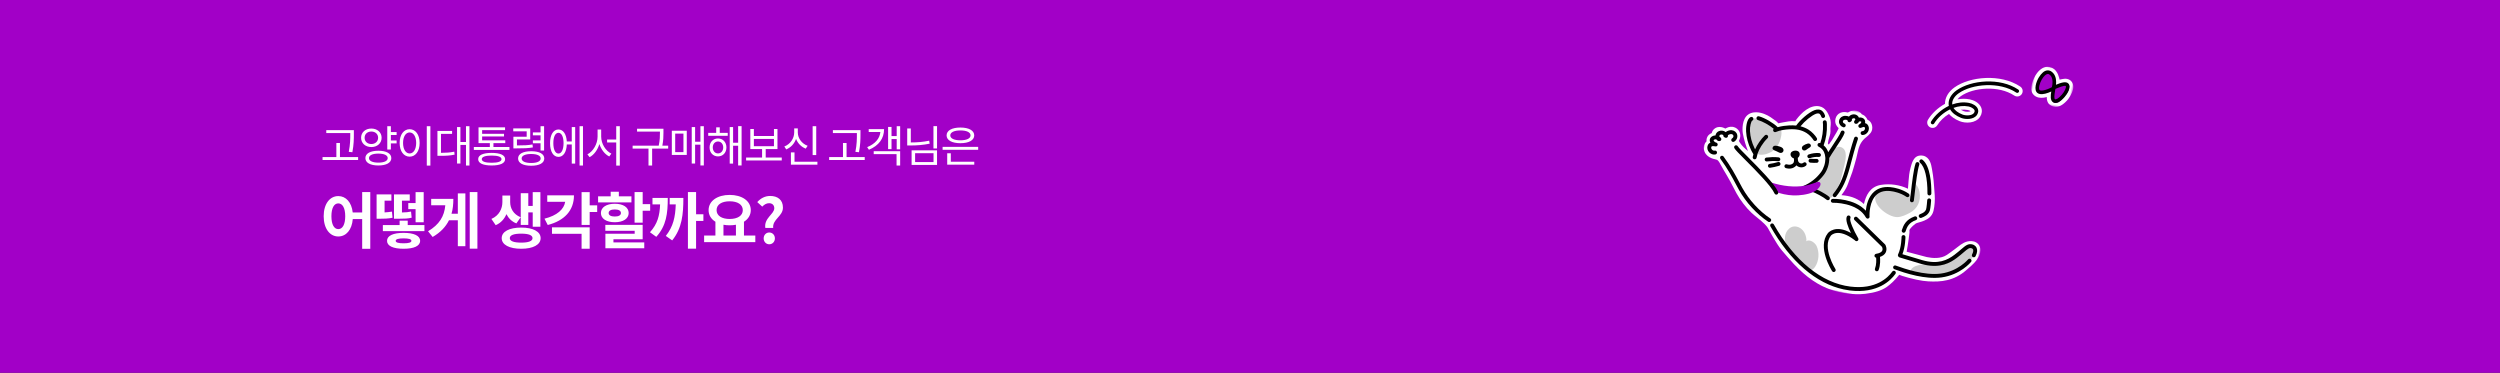 <svg xmlns="http://www.w3.org/2000/svg" xmlns:xlink="http://www.w3.org/1999/xlink" width="1140" height="170" viewBox="0 0 1140 170">
    <rect x="0" y="0" width="1140" height="170" fill="#333333" stroke="none"/>
    <defs>
        <path id="fwt64xph1a" d="M0 0H1200V170H0z"/>
        <path id="dy3semsuvc" d="M0 0.586L133.361 0.586 133.361 83.103 0 83.103z"/>
        <path id="mv0qbvsxse" d="M0.611 0.043L19.497 0.043 19.497 17.438 0.611 17.438z"/>
    </defs>
    <g fill="none" fill-rule="evenodd" transform="translate(-30)">
        <mask id="95ufkrxe0b" fill="#fff">
            <use xlink:href="#fwt64xph1a"/>
        </mask>
        <use fill="#A200C7" xlink:href="#fwt64xph1a"/>
        <path fill="#FFF" fill-rule="nonzero" d="M190.68 69.42c.68-3.62.68-6.08.68-8.3v-1.78h-12.58v1.34h10.94v.44c0 2.16 0 4.68-.68 8.12l1.64.18zm2.62 3.54v-1.34h-8.28V65.2h-1.64v6.42h-6.3v1.34h16.22zm14.937-4.78V65.4h2.62v-1.36h-2.62v-2.48h2.62v-1.34h-2.62v-2.66h-1.64v10.62h1.64zm-8.9-1.12c2.7 0 4.68-1.74 4.68-4.24 0-2.48-1.98-4.2-4.68-4.2-2.72 0-4.68 1.72-4.68 4.2 0 2.5 1.96 4.24 4.68 4.24zm0-1.38c-1.8 0-3.08-1.18-3.08-2.86s1.28-2.84 3.08-2.84c1.78 0 3.08 1.16 3.08 2.84s-1.3 2.86-3.08 2.86zm3.2 9.78c3.62 0 5.9-1.24 5.9-3.36 0-2.14-2.28-3.36-5.9-3.36-3.64 0-5.92 1.22-5.92 3.36 0 2.12 2.28 3.36 5.92 3.36zm0-1.3c-2.66 0-4.28-.78-4.28-2.06 0-1.3 1.62-2.06 4.28-2.06 2.64 0 4.26.76 4.26 2.06 0 1.28-1.62 2.06-4.26 2.06zm23.717 1.36V57.54h-1.64v17.98h1.64zm-9.46-4.08c2.66 0 4.56-2.44 4.56-6.26s-1.9-6.26-4.56-6.26c-2.66 0-4.56 2.44-4.56 6.26s1.9 6.26 4.56 6.26zm0-1.46c-1.76 0-3-1.88-3-4.8 0-2.9 1.24-4.78 3-4.78 1.74 0 2.98 1.88 2.98 4.78 0 2.92-1.24 4.8-2.98 4.8zm27.277 5.5V57.54h-1.58v7.2h-2.54v-6.8h-1.54v16.64h1.54v-8.5h2.54v9.4h1.58zm-13.42-4.42c2.68 0 4.5-.08 6.64-.54l-.14-1.36c-1.96.42-3.66.52-6.06.54v-8.64h5.06v-1.34h-6.68v11.34h1.18zm31.658-2.7v-1.32h-7.3v-1.76h5.4V64h-10.56v-1.76h9.98V61h-9.98v-1.66h10.46v-1.28h-12.1v7.22h5.16v1.76h-7.3v1.32h16.24zm-8.12 7.1c3.9 0 6.14-1 6.14-2.88 0-1.86-2.24-2.86-6.14-2.86-3.9 0-6.14 1-6.14 2.86 0 1.88 2.24 2.88 6.14 2.88zm0-1.24c-2.88 0-4.5-.56-4.5-1.64 0-1.06 1.62-1.64 4.5-1.64 2.9 0 4.5.58 4.5 1.64 0 1.08-1.6 1.64-4.5 1.64zm23.917-5.58V57.56h-1.62v2.8h-3.5v1.34h3.5v2.32h-3.5v1.32h3.5v3.3h1.62zm-5.12-1.42l-.16-1.36c-2.06.38-3.8.46-7.1.46V63.6h6.06v-5.04h-7.74v1.32h6.12v2.46h-6.06v5.32h1.28c3.58 0 5.4-.06 7.6-.44zm-.76 8.36c3.68 0 5.96-1.2 5.96-3.32 0-2.1-2.28-3.3-5.96-3.3-3.7 0-5.98 1.2-5.98 3.3 0 2.12 2.28 3.32 5.98 3.32zm0-1.26c-2.72 0-4.36-.76-4.36-2.06 0-1.28 1.64-2.04 4.36-2.04 2.7 0 4.32.76 4.32 2.04 0 1.3-1.62 2.06-4.32 2.06zm23.617 1.16V57.54h-1.56v17.94h1.56zm-3.56-.88V57.94h-1.56v6.58h-2.26c-.2-3.38-1.64-5.48-3.8-5.48-2.34 0-3.84 2.4-3.84 6.22 0 3.88 1.5 6.28 3.84 6.28 2.2 0 3.66-2.16 3.8-5.68h2.26v8.74h1.56zm-7.62-4.58c-1.44 0-2.34-1.82-2.34-4.76 0-2.88.9-4.7 2.34-4.7 1.4 0 2.32 1.82 2.32 4.7 0 2.94-.92 4.76-2.32 4.76zm27.977 5.48V57.54H311v6.08h-4.16v1.34H311V75.5h1.64zm-13.78-3.82c2.02-1.08 3.68-3.34 4.46-6 .82 2.52 2.46 4.66 4.5 5.68l.96-1.3c-2.6-1.24-4.64-4.5-4.64-7.76v-3.22h-1.64v3.22c0 3.32-2.04 6.78-4.64 8.08l1 1.3zm28.514 3.82v-7.74h7.32v-1.34h-2.66c.469-2.419.498-4.24.5-5.842V58.7h-12.04v1.32h10.44v.24c0 1.68 0 3.58-.56 6.16h-11.9v1.34h7.24v7.74h1.66zm23.577-.04V57.54h-1.56v7.1h-2.42v-6.7h-1.54v16.64h1.54v-8.6h2.42v9.48h1.56zm-7.78-4.8V59.62h-6.82v11.04h6.82zm-1.52-1.3h-3.76v-8.44h3.76v8.44zm26.518 6.1V57.52h-1.58v7.58h-2.3v-7.16h-1.54V74.6h1.54v-8.16h2.3v9.02h1.58zm-6.32-13.52V60.6h-3.64v-2.54h-1.62v2.54h-3.64v1.34h8.9zm-4.44 9.38c2.22 0 3.84-1.66 3.84-4.1 0-2.4-1.62-4.08-3.84-4.08-2.22 0-3.84 1.68-3.84 4.08 0 2.44 1.62 4.1 3.84 4.1zm0-1.36c-1.4 0-2.38-1.14-2.38-2.74 0-1.56.98-2.7 2.38-2.7 1.38 0 2.38 1.14 2.38 2.7 0 1.6-1 2.74-2.38 2.74zm29.077 3.22v-1.34h-7.32v-3.86h5.36v-9.16h-1.6v3.2h-9.16v-3.2h-1.62v9.16h5.36v3.86h-7.28v1.34h16.26zm-3.56-6.52h-9.16v-3.3h9.16v3.3zm19.277 4.04V57.54h-1.64V70.7h1.64zm-13.68-2.56c2.1-.88 3.72-2.62 4.48-4.8.8 2.04 2.38 3.66 4.42 4.44l.86-1.3c-2.66-.98-4.48-3.42-4.48-6.12v-1.82h-1.64v1.82c0 2.8-1.8 5.4-4.5 6.44l.86 1.34zm14.22 6.94v-1.34h-10.44v-4.26h-1.64v5.6h12.08zm18.954-5.66c.65-3.455.679-5.854.68-7.996V59.34h-12.58v1.34h10.94v.44c0 2.16 0 4.68-.68 8.12l1.64.18zm2.62 3.54v-1.34h-8.28V65.2h-1.64v6.42h-6.3v1.34h16.22zm16.157-4.86V57.56h-1.58v4.5h-2.36v-4.18h-1.56v10.14h1.56V63.4h2.36v4.7h1.58zm-14.24.2c4.54-1.92 6.9-5.14 6.9-9.42h-7v1.32h5.32c-.3 2.98-2.36 5.4-6.02 6.9l.8 1.2zm14.24 7.18v-6.52h-12.06v1.34h10.42v5.18h1.64zm16.817-7.78V57.52h-1.64V67.7h1.64zm-12.14-1.36c3.1 0 5.8-.22 8.78-.82l-.22-1.36c-2.82.58-5.44.8-8.38.8v-6.38h-1.64v7.76h1.46zm12.14 8.88v-6.66h-11.6v6.66h11.6zm-1.6-1.32h-8.4v-4.04h8.4v4.04zm12.258-8.6c3.84 0 6.3-1.32 6.3-3.56s-2.46-3.58-6.3-3.58-6.3 1.34-6.3 3.58 2.46 3.56 6.3 3.56zm0-1.32c-2.82 0-4.62-.82-4.62-2.24 0-1.42 1.8-2.26 4.62-2.26 2.82 0 4.62.84 4.62 2.26s-1.8 2.24-4.62 2.24zm8.1 4.32v-1.32h-16.22v1.32h16.22zm-1.78 6.78v-1.34h-10.7v-3.86h-1.64v5.2h12.34zM198.848 113.464V87.592h-3.696v9.296h-4.312c-.504-4.648-3.108-7.476-6.58-7.476-3.836 0-6.664 3.528-6.664 9.184 0 5.684 2.828 9.24 6.664 9.24 3.584 0 6.216-3.024 6.608-7.952h4.284v13.58h3.696zm-14.588-8.988c-1.876 0-3.136-2.044-3.136-5.88 0-3.808 1.26-5.852 3.136-5.852 1.904 0 3.164 2.044 3.164 5.852 0 3.836-1.26 5.88-3.164 5.88zm38.944-3.108V87.62h-3.696v4.984h-3.332v2.772h3.332v5.992h3.696zm-5.488-2.1l-.28-2.8c-1.232.28-2.352.392-4.144.42v-5.376h3.556v-2.856h-7.196v11.088h2.155c2.887-.007 4.255-.062 5.909-.476zm-8.708.028l-.28-2.8c-1.204.196-2.268.308-3.36.364v-5.348h3.108v-2.856h-6.748v11.088h1.316c2.184 0 3.864-.028 5.964-.448zm14.532 6.104v-2.772h-7.616v-2.016h-3.696v2.016h-7.644v2.772h18.956zm-9.52 8.036c4.732 0 7.56-1.26 7.56-3.612 0-2.352-2.828-3.64-7.56-3.64-4.704 0-7.532 1.288-7.532 3.64 0 2.352 2.828 3.612 7.532 3.612zm0-2.492c-2.296 0-3.584-.336-3.584-1.12s1.288-1.12 3.584-1.12c2.324 0 3.584.336 3.584 1.12s-1.26 1.12-3.584 1.12zm33.68 2.436V87.592h-3.5v25.788h3.5zm-5.488-1.12V88.18h-3.444v9.296h-2.884c.616-2.1.84-4.368.84-6.804h-10.108v2.94h6.44c-.448 5.04-2.716 8.764-7.868 11.844l2.1 2.604c3.64-2.128 5.992-4.676 7.448-7.616h4.032v11.816h3.444zm34.208-8.876V87.62h-3.5v6.272h-2.016v-5.796h-3.444v14.476h3.444V96.86h2.016v6.524h3.5zm-20.384-.7c2.38-1.008 3.976-2.856 4.9-5.04.924 1.848 2.408 3.388 4.536 4.228l1.96-2.8c-3.388-1.372-4.788-4.144-4.788-6.916V89.16h-3.556v2.996c0 2.912-1.4 6.104-5.012 7.672l1.96 2.856zm11.648 10.752c5.404 0 8.848-1.82 8.848-4.844 0-2.996-3.444-4.816-8.848-4.816-5.432 0-8.904 1.82-8.904 4.816 0 3.024 3.472 4.844 8.904 4.844zm0-2.8c-3.36 0-5.208-.672-5.208-2.044 0-1.372 1.848-2.044 5.208-2.044 3.304 0 5.152.672 5.152 2.044 0 1.372-1.848 2.044-5.152 2.044zm31.216-8.064v-5.908h3.416V93.64H298.9v-6.02h-3.696v14.952h3.696zm-19.124.028c7.644-1.988 11.956-6.636 11.956-13.524h-12.18v2.94h8.176c-.532 3.416-3.696 6.272-9.436 7.7l1.484 2.884zm19.124 10.836v-9.772h-17.192v2.94h13.496v6.832h3.696zm19.036-21.14v-2.772h-5.74v-2.1h-3.724v2.1h-5.74v2.772h15.204zm5.124 9.24v-5.432h3.416V93.08h-3.416v-5.488h-3.696v13.944h3.696zm-12.712-.196c3.836 0 6.328-1.624 6.328-4.2 0-2.604-2.492-4.228-6.328-4.228-3.808 0-6.328 1.624-6.328 4.228 0 2.576 2.52 4.2 6.328 4.2zm0-2.604c-1.708 0-2.8-.532-2.8-1.596 0-1.092 1.092-1.624 2.8-1.624 1.708 0 2.8.532 2.8 1.624 0 1.064-1.092 1.596-2.8 1.596zm13.44 14.476v-2.688h-14.056v-1.428h13.328v-6.552h-17.024v2.688h13.384v1.344h-13.356v6.636h17.724zm23.628.168v-12.628h3.332V97.7h-3.332V87.592h-3.724v25.788h3.724zm-18.144-5.376c4.592-5.096 5.236-10.64 5.236-17.752h-6.972v2.968h3.472c-.196 5.18-1.204 8.904-4.62 12.684l2.884 2.1zm7.252 1.624c4.508-5.572 5.096-11.928 5.096-19.376h-6.244v2.968h2.772c-.196 5.74-1.12 10.052-4.536 14.364l2.912 2.044zm37.908.784v-2.996h-5.18v-6.3c1.932-1.204 3.108-3.052 3.108-5.292 0-4.228-4.06-6.944-9.632-6.944-5.544 0-9.604 2.716-9.604 6.944-.028 2.24 1.148 4.088 3.108 5.292v6.3h-5.152v2.996h23.352zm-11.704-10.556c-3.584 0-5.964-1.484-5.964-4.032 0-2.576 2.38-4.032 5.964-4.032 3.584 0 5.992 1.456 5.992 4.032 0 2.548-2.408 4.032-5.992 4.032zm2.856 7.56H359.9v-4.928c.896.168 1.82.252 2.828.252 1.008 0 1.96-.084 2.856-.252v4.928zm16.992-3.472c-.42-3.948 4.452-5.292 4.452-9.268 0-3.584-2.464-5.32-5.824-5.32-2.436 0-4.424 1.148-5.88 2.8l2.268 2.072c.896-.924 1.876-1.568 3.108-1.568 1.456 0 2.38.896 2.38 2.296 0 2.688-4.76 4.48-4.088 8.988h3.584zm-1.792 7.448c1.484 0 2.576-1.176 2.576-2.688 0-1.512-1.092-2.688-2.576-2.688-1.456 0-2.548 1.176-2.548 2.688 0 1.512 1.092 2.688 2.548 2.688z" mask="url(#95ufkrxe0b)"/>
        <g mask="url(#95ufkrxe0b)">
            <g>
                <g>
                    <g transform="translate(795 20) rotate(12 -69.111 95.568)">
                        <mask id="qka359bzud" fill="#fff">
                            <use xlink:href="#dy3semsuvc"/>
                        </mask>
                        <path fill="#FFF" d="M128.412 47.84c-2.645.407-4.22 2.264-5.486 3.757-.18.213-.359.424-.539.628-.371.419-.734.837-1.096 1.254-.86.99-1.673 1.927-2.557 2.835-2.319 2.382-6.074 2.882-8.813 2.882-.376-.004-3.341-.158-5.724-.283-1.548-.08-2.776-.144-3.718-.191-.035-1.706-.131-3.564-.294-5.762-.028-.388-.066-.777-.104-1.165-.044-.457-.09-.915-.116-1.374-.028-.506-.133-.935-.217-1.28-.033-.134-.078-.317-.085-.318.025-.388.575-1.617 1.948-3.258.407-.488 1.024-.809 1.805-1.216.625-.326 1.334-.695 2.034-1.215 1.052-.782 3.012-2.236 3.123-5.142.092-2.392-.416-5.365-.925-7.116-.19-.653-.377-1.306-.562-1.957-.858-3.008-1.744-6.117-3.031-9.162-.065-.154-.133-.325-.205-.506-.682-1.72-1.953-4.92-5.166-4.92-.608 0-1.227.13-1.839.39-2.323.979-2.481 4.105-2.576 5.974l-.013.248c-.128 2.14.12 4.241.385 6.21l.13.943c.116.83.226 1.623.31 2.41-3.93-.982-8.555-.672-12.446.854-4.72 1.851-5.69 6.225-5.733 10.146-2.788-1.644-5.956-2.307-9.475-1.976-.492.047-.958.097-1.4.15l.041-.092c.583-1.284 1.185-2.612 1.552-4.225.22-.964.336-1.893.448-2.792.084-.684.164-1.331.285-1.949.29-1.474.4-3 .509-4.474.033-.454.066-.903.104-1.342.17-1.96.254-4.05.25-6.213-.005-3.018.696-5.138 2.342-7.089.442-.523.956-1.178 1.42-2.059.351-.664.714-1.588.397-2.857-.26-1.031-.738-1.825-1.422-2.361-.319-.25-.802-.533-1.468-.673-.322-.485-.761-.91-1.303-1.242-.177-.126-.59-.42-1.22-.548-.15-.03-.307-.049-.468-.057-.254-.258-.546-.481-.868-.659-1.154-.633-2.577-.62-4.023.065-.015.007-.795.394-1.525 1.093-1.66-.095-3.08.399-3.984 1.42-.749.846-1.078 1.992-.926 3.226.213 1.737 1.427 2.668 2.24 3.177l-.01.178c-.006.078-.007.156-.014.206-.277 1.127-.656 2.215-1.057 3.369-.257.74-.515 1.482-.734 2.193-.115.322-.534 1.31-.994 2.34-.162-.128-.331-.251-.505-.368-.009-.231-.023-.456-.036-.671-.016-.266-.033-.534-.038-.8-.006-.38.038-.82.085-1.285.058-.58.124-1.236.107-1.931-.016-.75-.184-1.345-.328-1.853-.114-.405-.165-.845-.223-1.356-.127-1.114-.285-2.5-1.222-3.912-.954-1.437-2.753-4.144-5.807-4-4.276.214-7.199 4.524-8.899 8.104-.13.277-.216.563-.276.858-.078.005-.15.01-.22.018-1.905.222-3.608.96-5.111 1.61-.438.19-.874.378-1.312.552-.285.113-.538.235-.765.351-.074-.067-.155-.138-.246-.21-.637-.499-1.35-.782-1.922-1.01-.177-.071-.353-.138-.509-.213-1.499-.725-3.818-1.588-6.353-1.588-.3 0-.6.013-.894.038-1.258.108-3.025.52-4.3 1.874-2.443 2.594-1.244 7.471-.63 8.975 1.148 2.822 2.713 5.468 3.946 7.35-1.662-.856-3.12-1.691-4.345-2.938l-.185-.186c-.133-.134-.334-.337-.493-.51.03-.086.058-.173.084-.262.39-1.35.143-2.792-.657-3.858-.762-1.012-1.95-1.592-3.262-1.592-.108 0-.218.003-.332.012-1.365.1-2.32.894-2.888 1.368l-.126.107-.05-.014c-.114-.03-.23-.062-.351-.09-.47-.116-.93-.174-1.367-.174-1.472 0-2.39.637-2.902 1.172-.795.83-.98 1.707-.97 2.39-.64.447-1.306 1.075-1.59 2.037-.264.904-.112 1.671.044 2.188-.452.615-1.208 1.91-.383 3.894.466 1.12 1.546 2.566 4.055 3.093.664.141 1.294.152 1.85.162.333.006.79.015.952.064.745.232 1.648 1.324 2.445 2.287.431.52.876 1.059 1.351 1.54.512.517 1.002 1.064 1.52 1.643.336.374.67.747 1.01 1.112 1.127 1.213 2.213 2.538 3.362 3.942.689.84 1.382 1.685 2.09 2.514 2.271 2.658 5.695 5.585 8.52 7.283.871.523 1.938 1.07 3.067 1.648 1.414.724 2.875 1.472 3.799 2.105 1.595 1.094 1.617 1.12 2.78 2.489 1.442 1.7 2.878 3.206 4.397 4.8l.433.453c1.678 1.763 3.668 3.23 5.591 4.648.42.309.833.614 1.237.918 6.98 5.249 13.134 8.245 19.37 9.432 2.016.384 4.184.578 6.446.578.538 0 1.075-.01 1.612-.03 3.732-.146 6.917-.68 9.735-1.639 4.211-1.43 7.172-3.135 9.052-5.209 1.56-1.72 2.98-3.858 4.327-6.517l.203.04c.353.068.752.144 1.189.185 1.62.151 4.094.33 6.672.33 2.151 0 4.032-.125 5.59-.372 5.566-.884 11.344-2.55 15.883-8.71.231-.314.47-.629.711-.944 1.444-1.896 3.077-4.045 3.617-6.805.325-1.658.02-3.159-.857-4.224-.915-1.112-2.356-1.614-3.965-1.367" mask="url(#qka359bzud)"/>
                    </g>
                    <g>
                        <path fill="#CDCDCD" d="M95.602 24.79c.526 2.201.373 4.323.391 6.578-2.552-.994-4.349-1.538-7.105-1.97-1.692-.265-3.3.34-5.03.717-1.793.393-3.068 1.182-3.808 2.717-2.564 5.318 7.225 10.017 11.46 8.923 1.821-.47 3.567-1.81 4.97-2.986 3.209-2.683 3.978-6.42 2.462-10.269-.588-1.494-1.86-2.981-3.34-3.71M61.64 17.033c-.946-1.234-2.829-1.573-4.056-.55-.659.55-1.222 1.33-1.686 2.045-.302.465-.673.868-.96 1.326-.15.241-.255.51-.335.787-.08.269-.134.545-.192.81-.096.443-.19.865-.348 1.294-.225.614-.134.691.116 1.325.471 1.193.679 3.189.218 4.41-.296.78-.688 1.472-1.05 2.212-.202.417-.183.868-.372 1.283-.19.417-.478.826-.723 1.218-.137.22-.355.424-.47.652-.128.26-.15.55-.292.814-.256.473-.507.95-.844 1.37-.238.297-.56.633-.598 1.02.385.14.78.074 1.175.128.36.05.647.27.972.412.305.134.615.25.919.389.466.214.961.307 1.435.491.696.271 1.398.535 2.1.797.785.292 1.649.4 2.483.4.87 0 1.353-.876 1.788-1.533.356-.538.502-1.262.646-1.883.08-.35.138-.703.19-1.057.053-.372.082-.726.223-1.071.13-.321.207-.679.284-1.015.166-.723.268-1.46.338-2.199.138-1.464.144-2.937.181-4.406l.01-.4c.036-1.54.138-3.078.056-4.62-.08-1.494-.265-3.22-1.208-4.449M29.478 13.482c-.69.082-1.25-.19-1.895-.44-1.366-.527-2.724-1.095-4.168-1.374-1.776-.345-3.702-.93-5.47-.225-1.583.633-1.685 2.101-1.357 3.656.397 1.89.495 3.872 1.242 5.674.296.71.807 1.223 1.112 1.922.268.615.61 1.202.913 1.792.175.339.576 1.1.998 1.172.383.064.714-.496 1.04-.603.02-.006.95 1.464 1.12 1.604.586.486 1.338.323 2.028.158.658-.156 1.29-.41 1.891-.729.842-.449 1.62-1.028 2.317-1.657 1.91-1.725 2.671-4.77 2.666-7.264-.004-.978-.008-2.668-.867-3.309-.552-.412-.941-.452-1.57-.377M52.962 61.263c.418-.515-.621-2.451-.9-2.895-.565-.906-1.37-1.685-2.31-2.192-1.833-.987-4.126-.82-5.452.909-1.974 2.577-1.215 5.862.54 8.326.557.782 1.166 1.474 1.824 2.096 1.475 1.4 3.189 2.453 5.087 3.421 2.535 1.294 5.908 5.146 7.686.809 1.203-2.936.616-6.85-1.273-9.378-.993-1.329-3.903-2.698-5.202-1.096M128.306 48.17c-.939-.149-1.792.088-2.59.557-2.12 1.247-2.988 3.345-4.53 5.065-1.463 1.632-3.764 3.057-5.702 3.964-2.366 1.108-4.906 1.726-7.395 2.474-1.566.473-3.71 1.233-4.839 2.468-3.21 3.518 4.965 2.282 6.418 2.148 4.067-.38 8.217-1.406 11.52-3.921 3.396-2.586 10.27-7.558 7.118-12.755" transform="translate(795 20) rotate(12 -69.111 95.568) translate(1.635 2.386)"/>
                        <path fill="#000" d="M60.978 38.763c.127.064.263.094.396.094.326 0 .64-.18.795-.49 2.157-4.315 3-7.944 3.341-14.38.028-.526.057-1.145.09-1.833.137-2.951.346-7.41.809-11.372.056-.487-.292-.928-.78-.985-.478-.06-.927.292-.984.78-.47 4.022-.68 8.519-.82 11.494-.032.685-.06 1.299-.088 1.822-.326 6.16-1.123 9.612-3.157 13.68-.219.437-.041.97.398 1.19M58.7 6.828c.04.004.08.007.12.007.437 0 .818-.324.878-.77.064-.486-.276-.933-.763-.998-.546-.073-.809-.42-.872-.723-.073-.35.103-.684.483-.915.397-.24 1.269-.269 1.433-.138.081.484.542.813 1.023.728.273-.046.484-.217.612-.44.303-.241.433-.65.278-1.025-.031-.076-.057-.169.04-.317.163-.25.55-.456.866-.462.242.002.453.095.558.272.027.047.054.122.074.202-.271.44-.485.984-.261 1.401.205.384.66.562 1.074.422.413-.142.727-.454.884-.88.045-.124.076-.253.094-.382.268-.16.613-.262.819-.237.24.028.256.094.268.141.074.306-.183.94-.558 1.194v.001c-.405.275-.512.827-.237 1.232.276.407.827.512 1.233.238l.053-.037c1.08-.733 1.363-.737 1.583-.466.326.395.214.871.15 1.058-.138.406-.44.708-.79.79-.478.11-.776.586-.666 1.064.095.41.46.688.865.688.066 0 .132-.008.2-.023.944-.218 1.738-.964 2.073-1.948.331-.974.16-2.004-.46-2.757-.513-.624-1.075-.835-1.663-.82.009-.219-.009-.433-.058-.634-.203-.834-.854-1.375-1.788-1.485-.498-.058-.996.05-1.43.225C64.377.376 63.604-.012 62.765 0c-.902.016-1.833.524-2.319 1.264-.06.093-.099.192-.144.288-.906-.237-2.034-.029-2.674.358-1.034.626-1.533 1.698-1.303 2.798.236 1.127 1.168 1.958 2.376 2.12M50.811 36.701c-.49-.051-.926.299-.979.787-.053.488.3.926.787.978 2.02.22 6.067 1.432 7.595 2.274.135.075.282.11.427.11.314 0 .618-.165.779-.459.236-.43.08-.97-.349-1.206-1.845-1.017-6.218-2.261-8.26-2.484M24.563 17.873c-1.372 2.033-2.533 4.833-3.026 7.157-.186-.223-.339-.41-.386-.47-1.774-2.32-2.896-4.541-3.635-7.201-.536-1.924-.433-4.503.045-4.868.388-.298.463-.855.165-1.245-.297-.388-.853-.462-1.245-.165-1.752 1.338-.979 5.669-.675 6.754.803 2.888 2.016 5.294 3.934 7.804.054.07 1.072 1.324 1.504 1.732-.024.45-.04.885-.036 1.298.004.488.401.881.888.881h.007c.49-.004.885-.404.88-.894-.004-.634.026-1.308.094-2.06.167-1.87 1.261-5.215 2.958-7.73.274-.406.168-.958-.24-1.232-.405-.274-.958-.169-1.232.239M49.204 6.636c.1.282.183.55.244.786.748 2.89.944 5.933.576 8.666-.463-.112-.936.158-1.064.622-.13.472.148.962.62 1.092.404.11.799.258 1.145.426 1.503.728 2.415 2.1 2.876 3.688.008.136.046.266.112.383.538 2.242.22 4.839-.627 6.681-1.484 3.228-3.77 5.945-6.612 7.855-.407.273-.515.825-.241 1.232.172.255.452.393.737.393.171 0 .343-.05.495-.152 3.113-2.092 5.614-5.061 7.234-8.586.979-2.128 1.377-5.173.724-7.87.448-1.342 1.165-3.152 1.863-4.912 1.274-3.208 2.476-6.238 2.59-7.652.038-.49-.327-.917-.815-.956-.491-.032-.917.326-.956.815-.091 1.148-1.354 4.33-2.469 7.138-.43 1.08-.843 2.125-1.207 3.085-.636-1.07-1.52-1.983-2.71-2.613.481-3.069.292-6.521-.552-9.782-.074-.282-.172-.6-.29-.934-.164-.462-.671-.705-1.134-.54-.462.166-.703.673-.539 1.135" transform="translate(795 20) rotate(12 -69.111 95.568) translate(1.635 2.386)"/>
                        <path fill="#000" d="M42.94 12.88c1.388.5 3.028 1.679 3.75 2.486.176.195.418.295.662.295.212 0 .423-.075.592-.226.366-.328.397-.889.07-1.254-.874-.976-2.739-2.348-4.474-2.972-1.287-.462-2.58-.705-3.938-.75 1.371-2.712 3.856-5.83 5.661-7.017.746-.49 1.357-.434 1.425-.427.223.017.824.377 1.27 1.168.24.427.783.578 1.21.338.427-.241.578-.783.337-1.21-.667-1.183-1.72-1.994-2.625-2.06-.128-.018-1.286-.153-2.593.708-2.487 1.637-5.448 5.736-6.686 8.578-1.019.108-2.083.309-3.227.625-1.43.397-3.18.954-4.84 1.852-2.507-1.555-6.594-2.901-9.409-3.081-.498-.02-.91.34-.942.829-.032.49.34.911.829.943 2.277.146 5.603 1.183 7.889 2.414-.198.297-.21.695.01 1.004.284.4.838.494 1.238.21 1.803-1.28 3.994-1.987 5.7-2.46 3.192-.884 5.611-.882 8.09.007M33.745 27.165c-.058-.487-.498-.834-.986-.778-2.114.25-3.198.53-5.377 1.243-.466.153-.72.654-.568 1.12.122.375.47.612.844.612.091 0 .184-.014.275-.044 2.088-.684 3.055-.934 5.034-1.167.487-.058.835-.499.778-.986M32.947 28.544c-1.324.736-2.431 1.164-3.407 1.541l-.161.063c-.458.177-.685.69-.508 1.148.136.353.472.568.828.568.107 0 .215-.02.32-.06l.161-.062c.979-.379 2.198-.85 3.63-1.645.429-.24.583-.78.345-1.209-.238-.428-.779-.581-1.208-.344M46.833 23.765c1.22-.732 2.517-1.197 3.856-1.384.485-.067.824-.516.756-1.002-.068-.485-.516-.824-1.002-.756-1.576.22-3.097.764-4.523 1.62-.42.251-.556.797-.305 1.217.167.278.461.432.762.432.156 0 .313-.041.456-.127M49.858 23.493c-.773.215-1.82.37-2.647.482-.486.065-.827.512-.76.998.059.446.44.77.877.77.04 0 .08-.003.12-.009.883-.12 2.008-.287 2.885-.53.472-.13.749-.62.618-1.092-.131-.473-.618-.75-1.093-.619M33.24 21.657c-.78-.23-1.966-.314-2.857-.188-.616.088-1.122.407-1.194 1.16-.063.653.488.907 1.066 1.041.311.073.632.11.868.157.519.1 1.019.282 1.538.385.747.149 1.458-.214 1.637-.925.185-.749-.348-1.42-1.058-1.63M43.689 20.87c.219-.062.426-.183.598-.352.148-.143.283-.3.415-.45.082-.094.165-.189.25-.28.167-.18.346-.349.523-.517l.228-.22c.338-.328.573-.837.22-1.28-.366-.46-.88-.564-1.462-.292-.66.308-1.428.886-1.869 1.405-.402.47-.506 1.248.017 1.732.292.27.685.364 1.08.254M39.387 28.108c-.51.47-1.298.686-2.225.605-.505-.039-.92.32-.961.809-.042.488.32.918.808.96.176.015.35.023.521.023 1.215 0 2.288-.38 3.061-1.093.404-.373.695-.75.89-1.14.36.218.759.373 1.19.444.18.029.358.043.537.043.998 0 1.947-.453 2.562-1.25.3-.388.228-.946-.16-1.245-.388-.3-.945-.228-1.245.16-.33.427-.856.63-1.407.54-.586-.097-1.043-.5-1.253-1.109-.007-.02-.023-.033-.03-.052-.071-.316-.166-.645-.287-.994.533-.59.714-1.468.394-2.195-.253-.574-.818-.904-1.551-.904-.243 0-.509.038-.747.106-1.184.336-1.826 1.112-1.674 2.026.162.968 1.049 1.505 1.911 1.584.58 1.71.254 2.138-.334 2.682M60.868 39.766c-.476.116-.768.597-.651 1.073.116.476.594.769 1.074.651.109-.025 10.973-2.607 16.17 3.48.012.013.027.017.04.029.02.018.041.033.064.049.165.143.363.234.572.234.204 0 .409-.07.576-.213.332-.284.387-.753.173-1.117-.22-.911-1.472-6.669 1.186-10.247 1.388-1.87 3.676-2.86 6.833-2.946.036-.003 3.505-.208 6.628 1.109.452.191.972-.021 1.162-.473.192-.452-.02-.973-.473-1.163-3.521-1.485-7.275-1.254-7.4-1.246-3.695.1-6.445 1.331-8.175 3.66-2.137 2.876-2.183 6.737-1.905 9.275-6.18-4.451-15.438-2.263-15.874-2.155M129.653 47.954c-.807-1.063-2.069-1.115-2.12-1.094-2.028-.149-3.007 1.145-4.64 3.281-.634.831-1.424 1.867-2.447 3.045-2.588 2.986-6.258 5.97-13.892 5.43-2.931-.206-7.485-.6-9.368-.765.608-3.685-.24-7.768-.28-7.955-.101-.479-.57-.785-1.052-.683-.48.102-.786.573-.684 1.053.01.045.956 4.6.107 8.091-.08.328.043.648.275.86.007.008.015.014.022.023.023.02.043.038.067.055.14.131.314.23.52.248.064.005 6.503.58 10.268.845.64.045 1.252.067 1.844.067 7.24 0 11.012-3.218 13.515-6.105 1.058-1.22 1.867-2.28 2.517-3.13 1.545-2.024 2.081-2.666 3.149-2.586.02 0 .512.022.794.406.316.43.327 1.25.034 2.31-.13.473.147.963.62 1.093.47.13.96-.147 1.092-.62.46-1.665.345-2.967-.34-3.87" transform="translate(795 20) rotate(12 -69.111 95.568) translate(1.635 2.386)"/>
                        <path fill="#000" d="M128.165 53.57c-.433-.225-.97-.057-1.198.378-.031.062-3.31 6.206-10.736 8.867-7.217 2.588-17.144 1.239-20.407.795l-.543-.073c-.486-.066-.932.279-.995.765-.064.486.278.932.765.995l.534.072c1.812.247 5.612.764 9.926.764 3.708 0 7.795-.382 11.32-1.646 8.105-2.906 11.57-9.444 11.712-9.721.226-.435.056-.97-.378-1.195M95.56 66.127c-.427-.236-.97-.08-1.206.35-.018.034-.052.105-.1.213-1.248 2.83-5.428 9.523-17.247 10.538-13.1 1.129-27.302-6.146-40.002-20.473-.325-.367-.886-.4-1.253-.076-.367.325-.4.886-.076 1.254 12.191 13.751 25.811 21.185 38.672 21.185.941-.001 1.88-.04 2.812-.12 12.763-1.098 17.343-8.472 18.719-11.592l.042-.093c.22-.426.063-.954-.361-1.186" transform="translate(795 20) rotate(12 -69.111 95.568) translate(1.635 2.386)"/>
                        <path fill="#000" d="M74.645 56.135c.01.005.023.003.035.008.17.166.389.259.612.259.213 0 .428-.077.598-.233.363-.33.388-.892.057-1.254-2.829-3.101-5.67-7.117-5.392-8.153.128-.473-.152-.96-.626-1.088-.476-.128-.96.153-1.088.626-.44 1.628 1.535 4.62 3.376 6.96-7.785-2.457-10.164 2.049-10.274 2.27-3.552 7.232 5.12 16.148 5.492 16.524.173.176.403.264.632.264.225 0 .45-.085.623-.256.349-.344.353-.906.009-1.256-.082-.082-8.164-8.381-5.165-14.487.022-.044 2.318-4.38 11.11-.184M89.573 58.642c.455-1.79-.807-3.286-.861-3.348-.057-.067-.124-.125-.198-.172l-14.973-9.48c-.415-.261-.963-.138-1.225.276-.263.414-.14.962.275 1.225l14.838 9.394c.176.247.61.955.42 1.677-.195.743-1.035 1.416-2.43 1.946-.458.174-.689.687-.515 1.145.135.356.473.574.83.574.021 0 .042-.011.063-.012.296.977.814 3.072.53 5.01-.073.484.263.935.747 1.007.045.006.088.01.132.01.432 0 .812-.318.876-.76.356-2.416-.315-4.934-.643-5.97 1.162-.678 1.88-1.523 2.134-2.522M96.413 15.41c2.465 1.26 4.778 6.11 6.187 12.974.087.42.457.71.87.71.058 0 .119-.007.179-.019.48-.099.79-.568.69-1.048-.904-4.406-3.032-12.11-7.119-14.198-.436-.223-.971-.05-1.194.387-.223.437-.05.972.387 1.195M103.131 31.407c.09.621.164 1.208.221 1.76.109.978.196 2.208.15 2.483-.218 1.156-.909 1.79-2.28 2.693-.41.27-.523.82-.253 1.23.17.259.454.4.743.4.167 0 .338-.048.488-.148 1.396-.92 2.68-1.907 3.047-3.84.118-.604-.052-2.31-.13-3.006-.057-.567-.135-1.18-.228-1.826-.07-.486-.521-.824-1.005-.752-.486.07-.823.52-.753 1.006M95.435 32.988c.04.463.427.813.883.813.025 0 .05-.002.077-.004.488-.042.851-.472.808-.96-.096-1.128-.21-2.338-.326-3.58-.45-4.79-.96-10.218-.656-12.96.055-.487-.297-.926-.784-.98-.476-.056-.926.297-.98.785-.324 2.922.194 8.447.653 13.321.115 1.237.228 2.442.325 3.565M99.06 39.838c-3.598 2.214-4.164 4.956-4.412 7.352-.05.488.304.924.791.974.032.004.063.005.094.005.448 0 .834-.34.881-.797.223-2.15.663-4.229 3.578-6.021.417-.257.547-.804.29-1.221-.258-.418-.805-.55-1.221-.292" transform="translate(795 20) rotate(12 -69.111 95.568) translate(1.635 2.386)"/>
                        <path fill="#A200C7" d="M53.132 33.536c-.462 0-.97.305-1.376.55l-.126.076c-.236.138-.475.283-.722.432-1.06.642-2.261 1.368-3.786 1.971-4.324 1.707-9.827 2.349-15.396 1.721-.186 0-.374.172-.388.357-.045.636 3.01 3.345 3.394 3.4 1.3.188 2.616.283 3.913.283 1.455 0 2.9-.12 4.295-.355 2.6-.439 6.385-1.74 8.587-3.378 1.042-.775 2.837-2.836 2.475-4.31-.118-.475-.434-.747-.87-.747" transform="translate(795 20) rotate(12 -69.111 95.568) translate(1.635 2.386)"/>
                        <path fill="#000" d="M35.825 41.83c-2.398-3.31-10.496-8.593-16.41-12.45-2.68-1.749-5.452-3.556-5.898-4.067-.322-.37-.882-.408-1.253-.086-.368.323-.407.883-.084 1.253.58.665 2.548 1.962 6.265 4.387 5.47 3.568 13.736 8.96 15.941 12.005.174.24.446.366.72.366.18 0 .363-.054.52-.168.397-.288.485-.842.199-1.24M34.88 54.434c-5.607-2.22-11.215-6.223-15.388-10.983-.66-.753-1.32-1.542-2.016-2.372-2.373-2.83-5.062-6.037-9.32-9.84-.367-.326-.927-.296-1.254.072-.327.365-.295.927.07 1.253 4.164 3.717 6.809 6.872 9.143 9.657.704.838 1.374 1.638 2.041 2.4 4.353 4.965 10.21 9.144 16.07 11.464.107.042.218.063.327.063.353 0 .688-.213.825-.562.18-.456-.042-.972-.498-1.152M6.933 22.6c.238.11.516.126.767-.002.437-.222.61-.754.388-1.191.018-.25.823-.866 1.398-.92.521-.045.913.145 1.09.53.144.311.15.834-.309 1.28-.352.341-.36.903-.019 1.255.174.18.406.27.637.27.223 0 .446-.084.619-.25.925-.9 1.195-2.194.685-3.3-.496-1.077-1.596-1.671-2.87-1.553-.807.077-1.928.633-2.545 1.437-.116-.066-.23-.134-.36-.182-.882-.323-1.993-.17-2.766.384-.744.527-1.156 1.377-1.088 2.225-.498.12-1.017.348-1.421.727-.717.674-.929 1.536-.58 2.363.095.226.233.44.402.638-.52.344-.913.893-.957 1.776-.052 1.03.452 2.016 1.35 2.636.557.385 1.207.585 1.844.585.396 0 .787-.077 1.147-.234.45-.196.655-.72.46-1.168-.195-.45-.719-.656-1.169-.46-.381.165-.869.095-1.274-.184-.185-.129-.615-.492-.585-1.085.022-.427.28-.628 1.753-.69 0 0 .054-.003.073-.002.488-.02.834-.432.813-.923-.02-.466-.428-.832-.89-.848v-.003c-.471.031-1.173-.352-1.33-.728-.028-.065-.07-.164.158-.378.192-.18.586-.321.95-.348.101.106.215.204.34.286.393.258.847.323 1.26.193.421-.125.691-.543.63-.978-.068-.484-.604-.808-1.116-1.01-.045-.1-.077-.204-.086-.282-.026-.242.102-.488.346-.662.298-.213.79-.285 1.12-.165.206.076.262.197.289.304.098.398.452.65.846.657" transform="translate(795 20) rotate(12 -69.111 95.568) translate(1.635 2.386)"/>
                    </g>
                </g>
                <g>
                    <path fill="#FFF" d="M17.08 26.424h.006c.581 0 1.111.146 1.429.286-.454.395-1.995.804-3.102.593-.523-.1-1.006-.225-1.443-.372 1.006-.324 2.05-.505 3.11-.507M1.614 37.41c.282.104.569.152.853.152 1.002 0 1.945-.616 2.312-1.612.8-2.17 2.32-4.373 4.27-6.114 1.205.966 2.941 1.832 5.439 2.31 2.707.519 7.356-.32 8.726-3.762.61-1.531.476-3.064-.374-4.315-1.291-1.9-3.904-2.573-5.754-2.573h-.013c-1.927.003-3.781.391-5.517 1.067.274-.565.68-1.144 1.205-1.694 4.817-5.053 16.061-8.245 23.904-4.949 1.253.527 2.7-.062 3.227-1.318.527-1.255-.063-2.7-1.318-3.226-9.92-4.17-23.446-.134-29.381 6.092-2.368 2.483-3.39 5.493-2.813 8.182-2.899 2.403-5.103 5.547-6.226 8.594-.471 1.277.183 2.695 1.46 3.166" transform="translate(795 20) rotate(11 55.325 626.449)"/>
                    <g transform="translate(795 20) rotate(11 55.325 626.449) translate(42.937)">
                        <mask id="airbibbx1f" fill="#fff">
                            <use xlink:href="#mv0qbvsxse"/>
                        </mask>
                        <path fill="#FFF" d="M18.892 5.543c-.595-1.048-1.694-1.675-2.941-1.675-.809 0-1.523.26-1.948.414l-.14.05c-.433.147-.842.322-1.229.513-.229-.572-.489-1.079-.792-1.543-.032-.052-.06-.108-.09-.163-.154-.287-.388-.72-.779-1.139-.367-.393-.981-1.05-1.837-1.462C8.451.21 7.744.042 7.033.042c-2.332 0-4.34 1.769-5.508 4.854-.52 1.377-.914 3.312-.914 4.498 0 1.545.174 3.265 1.463 4.312.788.642 1.769.981 2.836.981.79 0 1.493-.18 2.018-.338.545-.164 1.034-.375 1.482-.597.158.87.642 2.984 2.926 3.544.079.021.16.04.242.056.288.057.58.086.87.086 2.478 0 3.978-1.996 4.619-2.849.579-.772.97-1.428 1.307-2.195.384-.877.656-1.68.83-2.454l.024-.1c.225-.988.603-2.64-.336-4.297" mask="url(#airbibbx1f)"/>
                    </g>
                    <g>
                        <path fill="#A200C7" d="M58.889 6.077c.056-.347.105-.646-.136-1.06-.1-.172-.23-.311-.385-.414-.22-.146-.487-.16-.782-.119l-.126.017c-.358.038-.723.106-1.117.21-.667.175-1.252.438-1.845.714-.36.169-.767.299-1.161.426-.303.096-.605.194-.896.308l-.016.007c-.17-.686-.344-1.395-.611-2.074-.177-.454-.376-.847-.607-1.201-.067-.103-.127-.214-.187-.326-.12-.225-.246-.458-.435-.66-.29-.31-.686-.734-1.152-.958-1.032-.496-2.142-.303-3.003.52-.363.344-.674.675-.831 1.227-.064.23-.187.459-.316.701-.111.206-.226.42-.313.65-.084.223-.174.431-.264.636-.208.474-.421.964-.518 1.555-.17 1.032-.293 1.961-.065 2.875.113.46.29.917.804 1.141.456.199.952.3 1.472.3 1.198 0 2.397-.53 3.456-.996.272-.12.54-.239.802-.345.2-.082.402-.189.605-.296.077-.04.154-.082.229-.12.012.4.128.958.353 1.737l.037.13c.067.251.1.497.135.757.056.418.113.85.321 1.298.22.47.492.99.936 1.19.126.058.284.087.468.087.498 0 1.1-.2 1.396-.395.525-.347.859-.88 1.153-1.351l.095-.153c.127-.2.255-.397.382-.594.243-.372.484-.744.71-1.128l.17-.287c.286-.475.554-.925.753-1.512.048-.142.105-.283.163-.425.131-.323.267-.656.315-1.023.025-.2.015-.383.005-.56-.01-.172-.02-.333.006-.49" transform="translate(795 20) rotate(11 55.325 626.449) translate(1.644 1.665)"/>
                        <path fill="#000" d="M15.434 23.117h.007c1.1 0 2.535.397 3.036 1.133.146.215.308.577.039 1.254-.604 1.517-3.445 2.056-5.056 1.749-2.068-.396-3.636-1.152-4.578-2.184 2-1.203 4.24-1.949 6.552-1.952m20.859-11.893c-9.305-3.91-21.99-.127-27.556 5.712-2.142 2.247-2.986 4.943-2.26 7.21.045.143.097.283.154.42-3.082 2.267-5.436 5.479-6.58 8.581-.157.426.06.898.487 1.055.093.035.19.051.284.051.334 0 .648-.205.77-.537 1.038-2.813 3.181-5.681 5.915-7.723 1.174 1.393 3.109 2.388 5.645 2.873 2.201.422 5.92-.318 6.89-2.755.515-1.293.172-2.227-.206-2.784-.87-1.281-2.832-1.854-4.394-1.854h-.011c-2.665.004-5.179.831-7.394 2.158-.532-1.684.174-3.76 1.89-5.561 5.186-5.44 17.292-8.875 25.73-5.33.418.176.9-.022 1.075-.44.176-.418-.02-.9-.44-1.076M56.247 9.732c-1.22 2.094-2.24 2.817-2.708 2.601-.418-.191-.642-1.499-.665-3.886-.003-.288-.005-.547-.013-.758l.009-.006c.104-.06.287-.182.526-.343 2.958-1.996 3.684-1.917 3.826-1.851.514.392.021 2.532-.975 4.243m-5.118-2.587c-.002.028-.003.055-.002.082-2.545 2.094-4.556 2.668-5.176 2.403-.878-.374-.621-3.339.004-5.002.634-1.686 1.39-2.73 2.129-2.942.054-.016.15-.043.286-.043.245 0 .625.088 1.148.488 1.494 1.145 1.707 3.78 1.611 5.014m7.091-2.962c-1.275-.975-3.46.272-5.464 1.608-.11-1.48-.568-3.685-2.24-4.964-.975-.747-1.945-.99-2.885-.72-1.287.368-2.37 1.695-3.214 3.942-.681 1.813-1.404 6.115.889 7.092.308.132.65.192 1.016.192 1.459-.001 3.302-.951 4.92-2.125.037 1.84.227 3.986 1.614 4.62.254.115.544.193.87.193 1.016 0 2.366-.758 3.94-3.463.95-1.626 2.284-5.053.554-6.375" transform="translate(795 20) rotate(11 55.325 626.449) translate(1.644 1.665)"/>
                    </g>
                </g>
            </g>
        </g>
    </g>
</svg>
